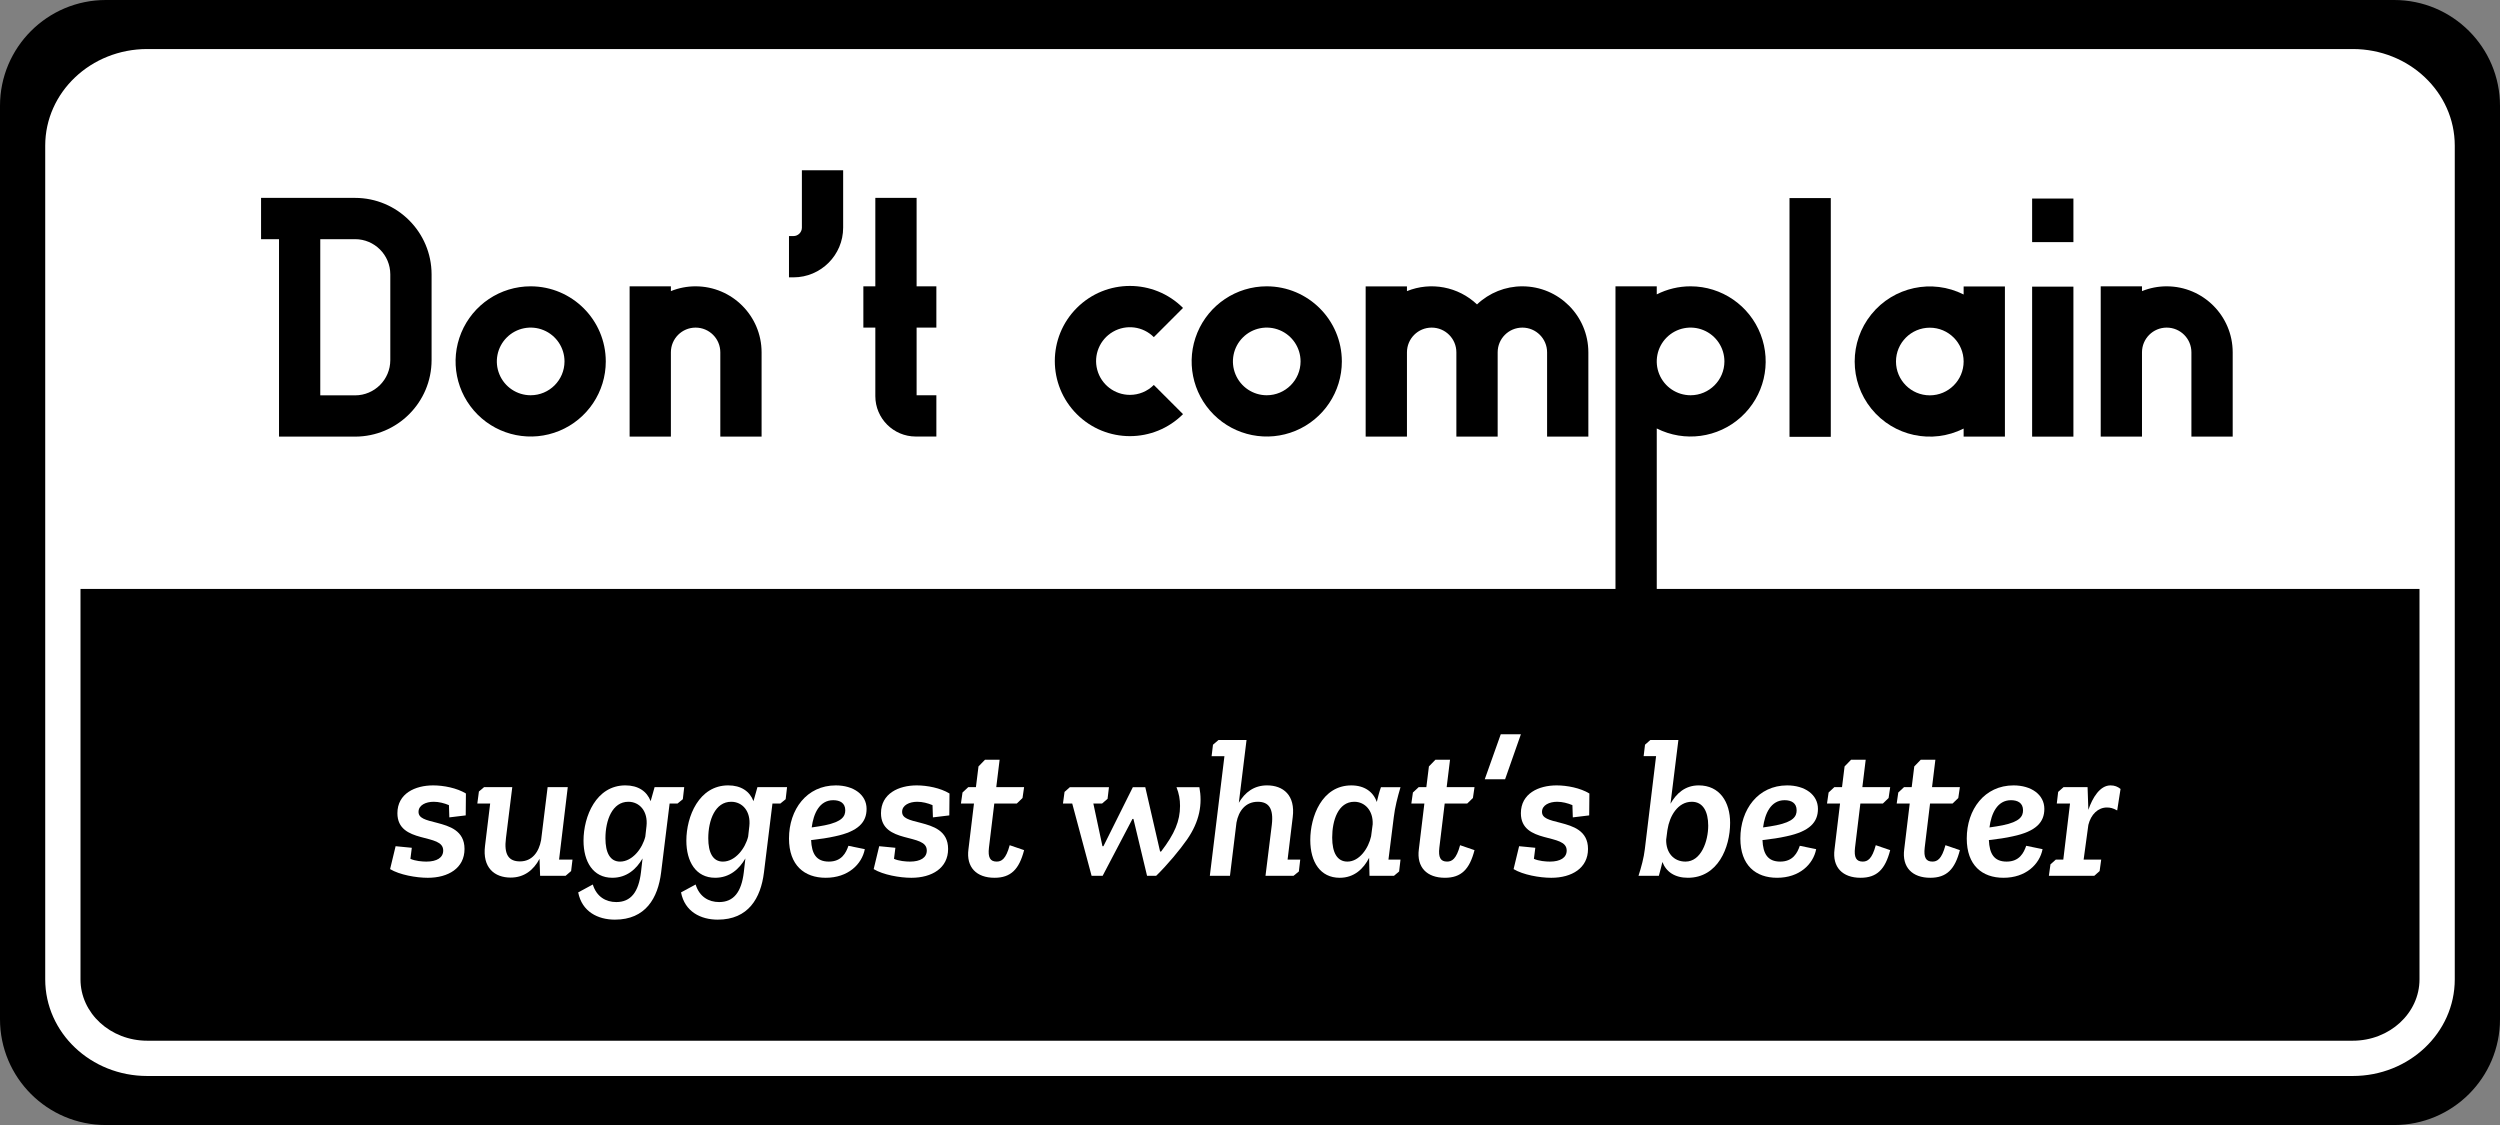 <?xml version="1.0" encoding="utf-8"?>
<!-- Generator: Adobe Illustrator 16.0.4, SVG Export Plug-In . SVG Version: 6.00 Build 0)  -->
<!DOCTYPE svg PUBLIC "-//W3C//DTD SVG 1.1//EN" "http://www.w3.org/Graphics/SVG/1.1/DTD/svg11.dtd">
<svg version="1.1" id="Layer_1" xmlns="http://www.w3.org/2000/svg" xmlns:xlink="http://www.w3.org/1999/xlink" x="0px" y="0px"
	 width="283.46px" height="127.56px" viewBox="0 0 283.46 127.56" enable-background="new 0 0 283.46 127.56" xml:space="preserve">
<rect x="0" y="0" width="283.46" height="127.56" fill="#808080" stroke="none"/>
<path d="M271.46,0H12C5.373,0,0,5.373,0,12v103.56c0,6.628,5.373,12,12,12h259.46c6.628,0,12-5.372,12-12V12
	C283.46,5.373,278.088,0,271.46,0z"/>
<path fill="#FFFFFF" d="M266.768,5.56H16.693c-6.388,0-11.566,4.904-11.566,10.954v94.532c0,6.051,5.178,10.954,11.566,10.954
	h250.074c6.388,0,11.564-4.903,11.564-10.954V16.514C278.332,10.464,273.155,5.56,266.768,5.56z"/>
<path d="M274.332,111.046c0,3.835-3.394,6.954-7.564,6.954H16.693c-4.172,0-7.566-3.119-7.566-6.954V66.779h265.205V111.046z"/>
<g>
	<path d="M48.935,31.11v9.725c-0.006,4.787-3.885,8.666-8.671,8.671h-8.628V27.118H29.6v-4.68h10.664
		C45.05,22.443,48.929,26.323,48.935,31.11z M44.254,31.109c-0.002-2.204-1.788-3.988-3.991-3.991h-3.949v17.709h3.949
		c2.203-0.003,3.989-1.788,3.991-3.991V31.109z"/>
	<path d="M68.686,40.979c0,3.445-2.075,6.55-5.256,7.868c-3.182,1.318-6.845,0.589-9.28-1.846c-2.436-2.436-3.164-6.098-1.846-9.28
		c1.318-3.181,4.423-5.257,7.867-5.257C64.871,32.471,68.68,36.28,68.686,40.979z M64.006,40.979c0-1.551-0.935-2.95-2.368-3.543
		c-1.433-0.594-3.083-0.266-4.18,0.831c-1.097,1.097-1.426,2.747-0.832,4.18c0.593,1.433,1.992,2.368,3.543,2.368
		C62.288,44.813,64.004,43.097,64.006,40.979z"/>
	<path d="M86.352,39.946v9.561h-4.68v-9.561c0-1.547-1.254-2.801-2.802-2.801c-1.547,0-2.802,1.254-2.802,2.801v9.561h-4.68V32.464
		h4.68v0.544c0.89-0.36,1.842-0.545,2.802-0.544C83,32.469,86.348,35.817,86.352,39.946z"/>
	<path d="M95.6,19.307v6.507c0,3.106-2.527,5.633-5.633,5.633h-0.509v-4.681h0.509c0.525,0,0.954-0.428,0.954-0.952v-6.507H95.6z"/>
	<path d="M103.929,37.145v7.669h2.24v4.681h-2.34c-2.529-0.003-4.578-2.052-4.581-4.58v-7.77h-1.357v-4.681h1.357V22.438h4.68
		v10.027h2.24v4.681H103.929z"/>
	<path d="M130.825,43.648l3.31,3.31c-3.325,3.325-8.717,3.325-12.042,0c-3.325-3.325-3.325-8.717,0-12.043
		c3.325-3.325,8.717-3.325,12.042,0l-3.31,3.311c-1.227-1.228-3.126-1.479-4.629-0.61c-1.503,0.868-2.236,2.638-1.787,4.314
		c0.45,1.677,1.968,2.843,3.705,2.843C129.13,44.774,130.107,44.37,130.825,43.648z"/>
	<path d="M152.144,40.979c0,3.445-2.074,6.55-5.256,7.868c-3.183,1.318-6.845,0.589-9.28-1.846c-2.436-2.436-3.165-6.098-1.847-9.28
		c1.319-3.181,4.423-5.257,7.868-5.257C148.329,32.471,152.138,36.28,152.144,40.979z M147.464,40.979
		c0-1.551-0.936-2.95-2.368-3.543c-1.432-0.594-3.083-0.266-4.179,0.831c-1.097,1.097-1.425,2.747-0.831,4.18
		c0.593,1.433,1.992,2.368,3.543,2.368C145.746,44.813,147.461,43.097,147.464,40.979z"/>
	<path d="M180.094,39.946v9.561h-4.679v-9.561c0-1.547-1.255-2.801-2.804-2.801c-1.547,0-2.8,1.254-2.8,2.801v9.561h-4.682v-9.561
		c0-1.547-1.255-2.801-2.801-2.801c-1.547,0-2.802,1.254-2.802,2.801v9.56h-4.682V32.476h4.682v0.532
		c2.714-1.097,5.818-0.507,7.943,1.508c1.387-1.318,3.228-2.054,5.141-2.052C176.742,32.469,180.09,35.816,180.094,39.946z"/>
	<path d="M199.629,37.917c1.269,3.287,0.38,7.012-2.23,9.375c-2.609,2.363-6.405,2.876-9.549,1.289v30.853h-4.68v-46.97h4.68v0.915
		c1.188-0.603,2.503-0.916,3.835-0.915C195.205,32.464,198.364,34.633,199.629,37.917z M191.685,44.816
		c2.118-0.003,3.834-1.72,3.836-3.837c0-1.551-0.935-2.95-2.368-3.543c-1.435-0.594-3.084-0.266-4.181,0.831
		s-1.425,2.747-0.831,4.18C188.734,43.88,190.133,44.815,191.685,44.816L191.685,44.816z"/>
	<path d="M202.901,49.529v-27.07h4.681v27.07H202.901z"/>
	<path d="M227.325,32.477v17.03h-4.681v-0.914c-3.583,1.809-7.939,0.871-10.462-2.25c-2.521-3.122-2.521-7.58,0-10.701
		c2.522-3.123,6.879-4.06,10.462-2.251v-0.914L227.325,32.477z M222.645,40.99c0-2.118-1.717-3.835-3.835-3.835
		s-3.835,1.717-3.835,3.835c0,2.119,1.717,3.835,3.835,3.835C220.927,44.824,222.642,43.107,222.645,40.99z"/>
	<path d="M230.411,27.452v-4.94h4.681v4.94H230.411z M230.411,49.506V32.5h4.681v17.007H230.411z"/>
	<path d="M253.152,39.946v9.561h-4.681v-9.561c0-1.547-1.254-2.801-2.802-2.801c-1.547,0-2.802,1.254-2.802,2.801v9.561h-4.68
		V32.464h4.68v0.544c0.891-0.36,1.843-0.545,2.803-0.544C249.801,32.469,253.148,35.817,253.152,39.946z"/>
</g>
<g>
	<path fill="#FFFFFF" d="M50.252,96.438c0-1.007-1.187-1.164-2.574-1.545c-1.298-0.357-2.619-0.917-2.619-2.686
		c0-2.238,2.015-3.156,4.052-3.156c1.186,0,2.686,0.291,3.716,0.918l-0.022,2.484l-1.858,0.224l-0.045-1.388
		c-0.537-0.224-1.142-0.381-1.724-0.381c-0.896,0-1.724,0.381-1.724,1.142c0,0.717,0.761,0.918,2.126,1.254
		c1.343,0.358,3.089,0.851,3.089,2.955c0,2.171-1.835,3.268-4.164,3.268c-1.321,0-3.201-0.336-4.275-0.984l0.626-2.597l1.836,0.179
		l-0.157,1.254c0.537,0.246,1.343,0.313,1.813,0.313C49.536,97.691,50.252,97.243,50.252,96.438z"/>
	<path fill="#FFFFFF" d="M64.755,98.766l-0.627,0.537h-2.888l-0.067-1.925c-0.671,1.275-1.746,2.126-3.268,2.126
		c-1.835,0-3.224-1.119-2.91-3.604l0.582-4.79h-1.455l0.179-1.366l0.582-0.492h3.201l-0.716,5.775
		c-0.247,1.902,0.335,2.642,1.589,2.642c1.388,0,2.149-1.075,2.396-2.418l0.739-5.999h2.283l-0.985,8.215h1.522L64.755,98.766z"/>
	<path fill="#FFFFFF" d="M77.579,89.252l-0.157,1.365l-0.604,0.493h-0.895l-0.963,7.812c-0.358,2.91-1.768,5.351-5.238,5.351
		c-1.925,0-3.738-0.896-4.164-3.09l1.656-0.895c0.425,1.388,1.478,1.992,2.664,1.992c1.656,0,2.529-1.142,2.798-3.381l0.179-1.566
		c-0.694,1.209-1.791,2.193-3.425,2.193c-2.194,0-3.268-1.835-3.268-4.208c0-2.753,1.433-6.268,4.746-6.268
		c1.455,0,2.44,0.671,2.865,1.791l0.447-1.59H77.579z M68.647,95.05c0,1.611,0.515,2.642,1.657,2.642
		c1.41,0,2.552-1.522,2.865-2.843l0.134-1.187c0.179-1.679-0.784-2.754-2.06-2.754C69.431,90.908,68.647,92.99,68.647,95.05z"/>
	<path fill="#FFFFFF" d="M89.239,89.252l-0.157,1.365l-0.604,0.493h-0.895l-0.963,7.812c-0.358,2.91-1.768,5.351-5.238,5.351
		c-1.925,0-3.738-0.896-4.164-3.09l1.656-0.895c0.425,1.388,1.478,1.992,2.664,1.992c1.656,0,2.529-1.142,2.798-3.381l0.179-1.566
		c-0.694,1.209-1.791,2.193-3.425,2.193c-2.194,0-3.268-1.835-3.268-4.208c0-2.753,1.433-6.268,4.746-6.268
		c1.455,0,2.44,0.671,2.865,1.791l0.447-1.59H89.239z M80.307,95.05c0,1.611,0.515,2.642,1.657,2.642
		c1.41,0,2.552-1.522,2.865-2.843l0.134-1.187c0.179-1.679-0.784-2.754-2.06-2.754C81.091,90.908,80.307,92.99,80.307,95.05z"/>
	<path fill="#FFFFFF" d="M96.198,95.9l1.858,0.381c-0.336,1.724-1.903,3.245-4.432,3.245c-2.417,0-4.164-1.41-4.164-4.454
		c0-3.291,2.015-6.021,5.305-6.021c2.015,0,3.492,1.052,3.492,2.663c0,1.5-0.917,2.553-3.582,3.112
		c-0.783,0.179-1.701,0.313-2.708,0.425c0.067,1.545,0.582,2.44,2.015,2.44C95.437,97.691,95.929,96.684,96.198,95.9z
		 M95.839,91.871c0-0.828-0.604-1.142-1.365-1.142c-1.567,0-2.238,1.522-2.44,3.089c0.582-0.067,1.097-0.179,1.5-0.246
		C95.504,93.169,95.839,92.543,95.839,91.871z"/>
	<path fill="#FFFFFF" d="M105.083,96.438c0-1.007-1.187-1.164-2.574-1.545c-1.298-0.357-2.619-0.917-2.619-2.686
		c0-2.238,2.015-3.156,4.052-3.156c1.186,0,2.686,0.291,3.716,0.918l-0.022,2.484l-1.858,0.224l-0.045-1.388
		c-0.537-0.224-1.142-0.381-1.724-0.381c-0.896,0-1.724,0.381-1.724,1.142c0,0.717,0.761,0.918,2.126,1.254
		c1.343,0.358,3.089,0.851,3.089,2.955c0,2.171-1.835,3.268-4.164,3.268c-1.321,0-3.201-0.336-4.275-0.984l0.626-2.597l1.836,0.179
		l-0.157,1.254c0.537,0.246,1.343,0.313,1.813,0.313C104.366,97.691,105.083,97.243,105.083,96.438z"/>
	<path fill="#FFFFFF" d="M109.781,89.252h0.873l0.291-2.351l0.739-0.761h1.657l-0.381,3.111h3.156l-0.179,1.231l-0.649,0.627h-2.552
		l-0.604,4.991c-0.134,1.119,0.134,1.59,0.873,1.59c0.537,0,1.052-0.269,1.478-1.858l1.634,0.56c-0.56,2.172-1.5,3.134-3.357,3.134
		c-2.037,0-3.224-1.187-2.955-3.224l0.627-5.192h-1.478l0.179-1.254L109.781,89.252z"/>
	<path fill="#FFFFFF" d="M131.648,96.55c1.544-2.015,2.149-3.47,2.149-5.171c0-0.739-0.112-1.389-0.403-2.127h2.596
		c0.358,1.902,0.045,3.873-1.41,5.954c-0.739,1.075-2.238,2.888-3.492,4.097h-1.03l-1.544-6.447h-0.112l-3.38,6.447h-1.253
		l-2.194-8.192h-1.052l0.179-1.321l0.604-0.537h4.432l-0.157,1.32l-0.627,0.538h-0.985l1.03,4.835h0.112l3.335-6.693h1.41
		l1.679,7.298H131.648z"/>
	<path fill="#FFFFFF" d="M138.158,83.902h3.179l-0.873,7.118c0.694-1.187,1.724-1.97,3.2-1.97c1.836,0,3.225,1.119,2.91,3.604
		l-0.582,4.812h1.434l-0.156,1.344l-0.605,0.492h-3.178l0.715-5.775c0.225-1.902-0.379-2.619-1.588-2.619
		c-1.388,0-2.171,1.03-2.417,2.351l-0.739,6.044h-2.283l1.656-13.565h-1.455l0.157-1.298L138.158,83.902z"/>
	<path fill="#FFFFFF" d="M158.033,92.654l-0.605,4.812h1.367l-0.158,1.344l-0.582,0.492h-2.775l-0.045-2.037
		c-0.627,1.231-1.678,2.261-3.334,2.261c-2.195,0-3.336-1.791-3.336-4.275c0-2.664,1.32-6.2,4.656-6.2
		c1.477,0,2.484,0.716,2.887,1.88c0.135-0.56,0.27-1.119,0.471-1.679h2.217C158.459,90.394,158.168,91.513,158.033,92.654z
		 M151.049,94.96c0,1.746,0.582,2.731,1.725,2.731c1.365,0,2.395-1.522,2.686-2.865l0.18-1.366c0.066-1.566-0.896-2.552-2.082-2.552
		C151.721,90.908,151.049,93.035,151.049,94.96z"/>
	<path fill="#FFFFFF" d="M160.852,89.252h0.873l0.291-2.351l0.738-0.761h1.656l-0.381,3.111h3.156l-0.18,1.231l-0.648,0.627h-2.553
		l-0.604,4.991c-0.135,1.119,0.135,1.59,0.873,1.59c0.537,0,1.053-0.269,1.477-1.858l1.635,0.56c-0.559,2.172-1.5,3.134-3.357,3.134
		c-2.037,0-3.223-1.187-2.955-3.224l0.627-5.192h-1.477l0.178-1.254L160.852,89.252z"/>
	<path fill="#FFFFFF" d="M170.162,83.253h2.283l-1.791,5.104h-2.307L170.162,83.253z"/>
	<path fill="#FFFFFF" d="M177.637,96.438c0-1.007-1.188-1.164-2.574-1.545c-1.299-0.357-2.619-0.917-2.619-2.686
		c0-2.238,2.014-3.156,4.051-3.156c1.188,0,2.688,0.291,3.717,0.918l-0.023,2.484l-1.857,0.224l-0.045-1.388
		c-0.537-0.224-1.141-0.381-1.723-0.381c-0.896,0-1.725,0.381-1.725,1.142c0,0.717,0.762,0.918,2.127,1.254
		c1.344,0.358,3.09,0.851,3.09,2.955c0,2.171-1.836,3.268-4.164,3.268c-1.32,0-3.201-0.336-4.275-0.984l0.627-2.597l1.836,0.179
		l-0.158,1.254c0.537,0.246,1.344,0.313,1.814,0.313C176.92,97.691,177.637,97.243,177.637,96.438z"/>
	<path fill="#FFFFFF" d="M187.125,83.902h3.178l-0.895,7.23c0.648-1.143,1.635-2.082,3.201-2.082c2.373,0,3.559,1.88,3.559,4.253
		c0,2.798-1.389,6.223-4.791,6.223c-1.477,0-2.461-0.671-2.887-1.791c-0.111,0.516-0.27,1.053-0.402,1.567h-2.307
		c0.314-0.985,0.605-2.037,0.717-3.021l1.275-10.544h-1.41l0.156-1.298L187.125,83.902z M193.684,93.617
		c0-1.59-0.582-2.709-1.857-2.709c-1.613,0-2.529,1.657-2.754,3.134l-0.023,0.135l-0.133,1.029
		c-0.023,1.455,0.828,2.485,2.193,2.485C192.877,97.691,193.684,95.386,193.684,93.617z"/>
	<path fill="#FFFFFF" d="M204.068,95.9l1.857,0.381c-0.336,1.724-1.902,3.245-4.432,3.245c-2.418,0-4.164-1.41-4.164-4.454
		c0-3.291,2.014-6.021,5.305-6.021c2.016,0,3.492,1.052,3.492,2.663c0,1.5-0.918,2.553-3.582,3.112
		c-0.783,0.179-1.701,0.313-2.707,0.425c0.066,1.545,0.582,2.44,2.014,2.44C203.307,97.691,203.799,96.684,204.068,95.9z
		 M203.709,91.871c0-0.828-0.604-1.142-1.365-1.142c-1.566,0-2.238,1.522-2.439,3.089c0.582-0.067,1.098-0.179,1.5-0.246
		C203.373,93.169,203.709,92.543,203.709,91.871z"/>
	<path fill="#FFFFFF" d="M207.982,89.252h0.873l0.291-2.351l0.738-0.761h1.656l-0.379,3.111h3.156l-0.18,1.231l-0.65,0.627h-2.551
		l-0.605,4.991c-0.133,1.119,0.135,1.59,0.873,1.59c0.539,0,1.053-0.269,1.479-1.858l1.635,0.56c-0.561,2.172-1.5,3.134-3.359,3.134
		c-2.037,0-3.223-1.187-2.953-3.224l0.625-5.192h-1.477l0.18-1.254L207.982,89.252z"/>
	<path fill="#FFFFFF" d="M215.883,89.252h0.873l0.291-2.351l0.738-0.761h1.656l-0.379,3.111h3.156l-0.18,1.231l-0.65,0.627h-2.551
		l-0.605,4.991c-0.133,1.119,0.135,1.59,0.873,1.59c0.539,0,1.053-0.269,1.479-1.858l1.635,0.56c-0.561,2.172-1.5,3.134-3.359,3.134
		c-2.037,0-3.223-1.187-2.953-3.224l0.625-5.192h-1.477l0.18-1.254L215.883,89.252z"/>
	<path fill="#FFFFFF" d="M229.738,95.9l1.857,0.381c-0.336,1.724-1.902,3.245-4.432,3.245c-2.418,0-4.164-1.41-4.164-4.454
		c0-3.291,2.014-6.021,5.305-6.021c2.016,0,3.492,1.052,3.492,2.663c0,1.5-0.918,2.553-3.582,3.112
		c-0.783,0.179-1.701,0.313-2.707,0.425c0.066,1.545,0.582,2.44,2.014,2.44C228.977,97.691,229.469,96.684,229.738,95.9z
		 M229.379,91.871c0-0.828-0.604-1.142-1.365-1.142c-1.566,0-2.238,1.522-2.439,3.089c0.582-0.067,1.098-0.179,1.5-0.246
		C229.043,93.169,229.379,92.543,229.379,91.871z"/>
	<path fill="#FFFFFF" d="M236.697,89.252l0.09,2.574c0.469-1.388,1.32-2.775,2.506-2.775c0.471,0,0.807,0.134,1.143,0.402
		l-0.381,2.44c-0.471-0.269-0.807-0.336-1.164-0.336c-1.008,0-1.812,0.783-2.104,1.97l-0.537,3.939h1.992l-0.18,1.299l-0.605,0.537
		h-5.148l0.18-1.298l0.605-0.538h0.85l0.762-6.356h-1.5l0.156-1.321l0.605-0.537H236.697z"/>
</g>
<g>
</g>
<g>
</g>
<g>
</g>
<g>
</g>
<g>
</g>
<g>
</g>
</svg>
